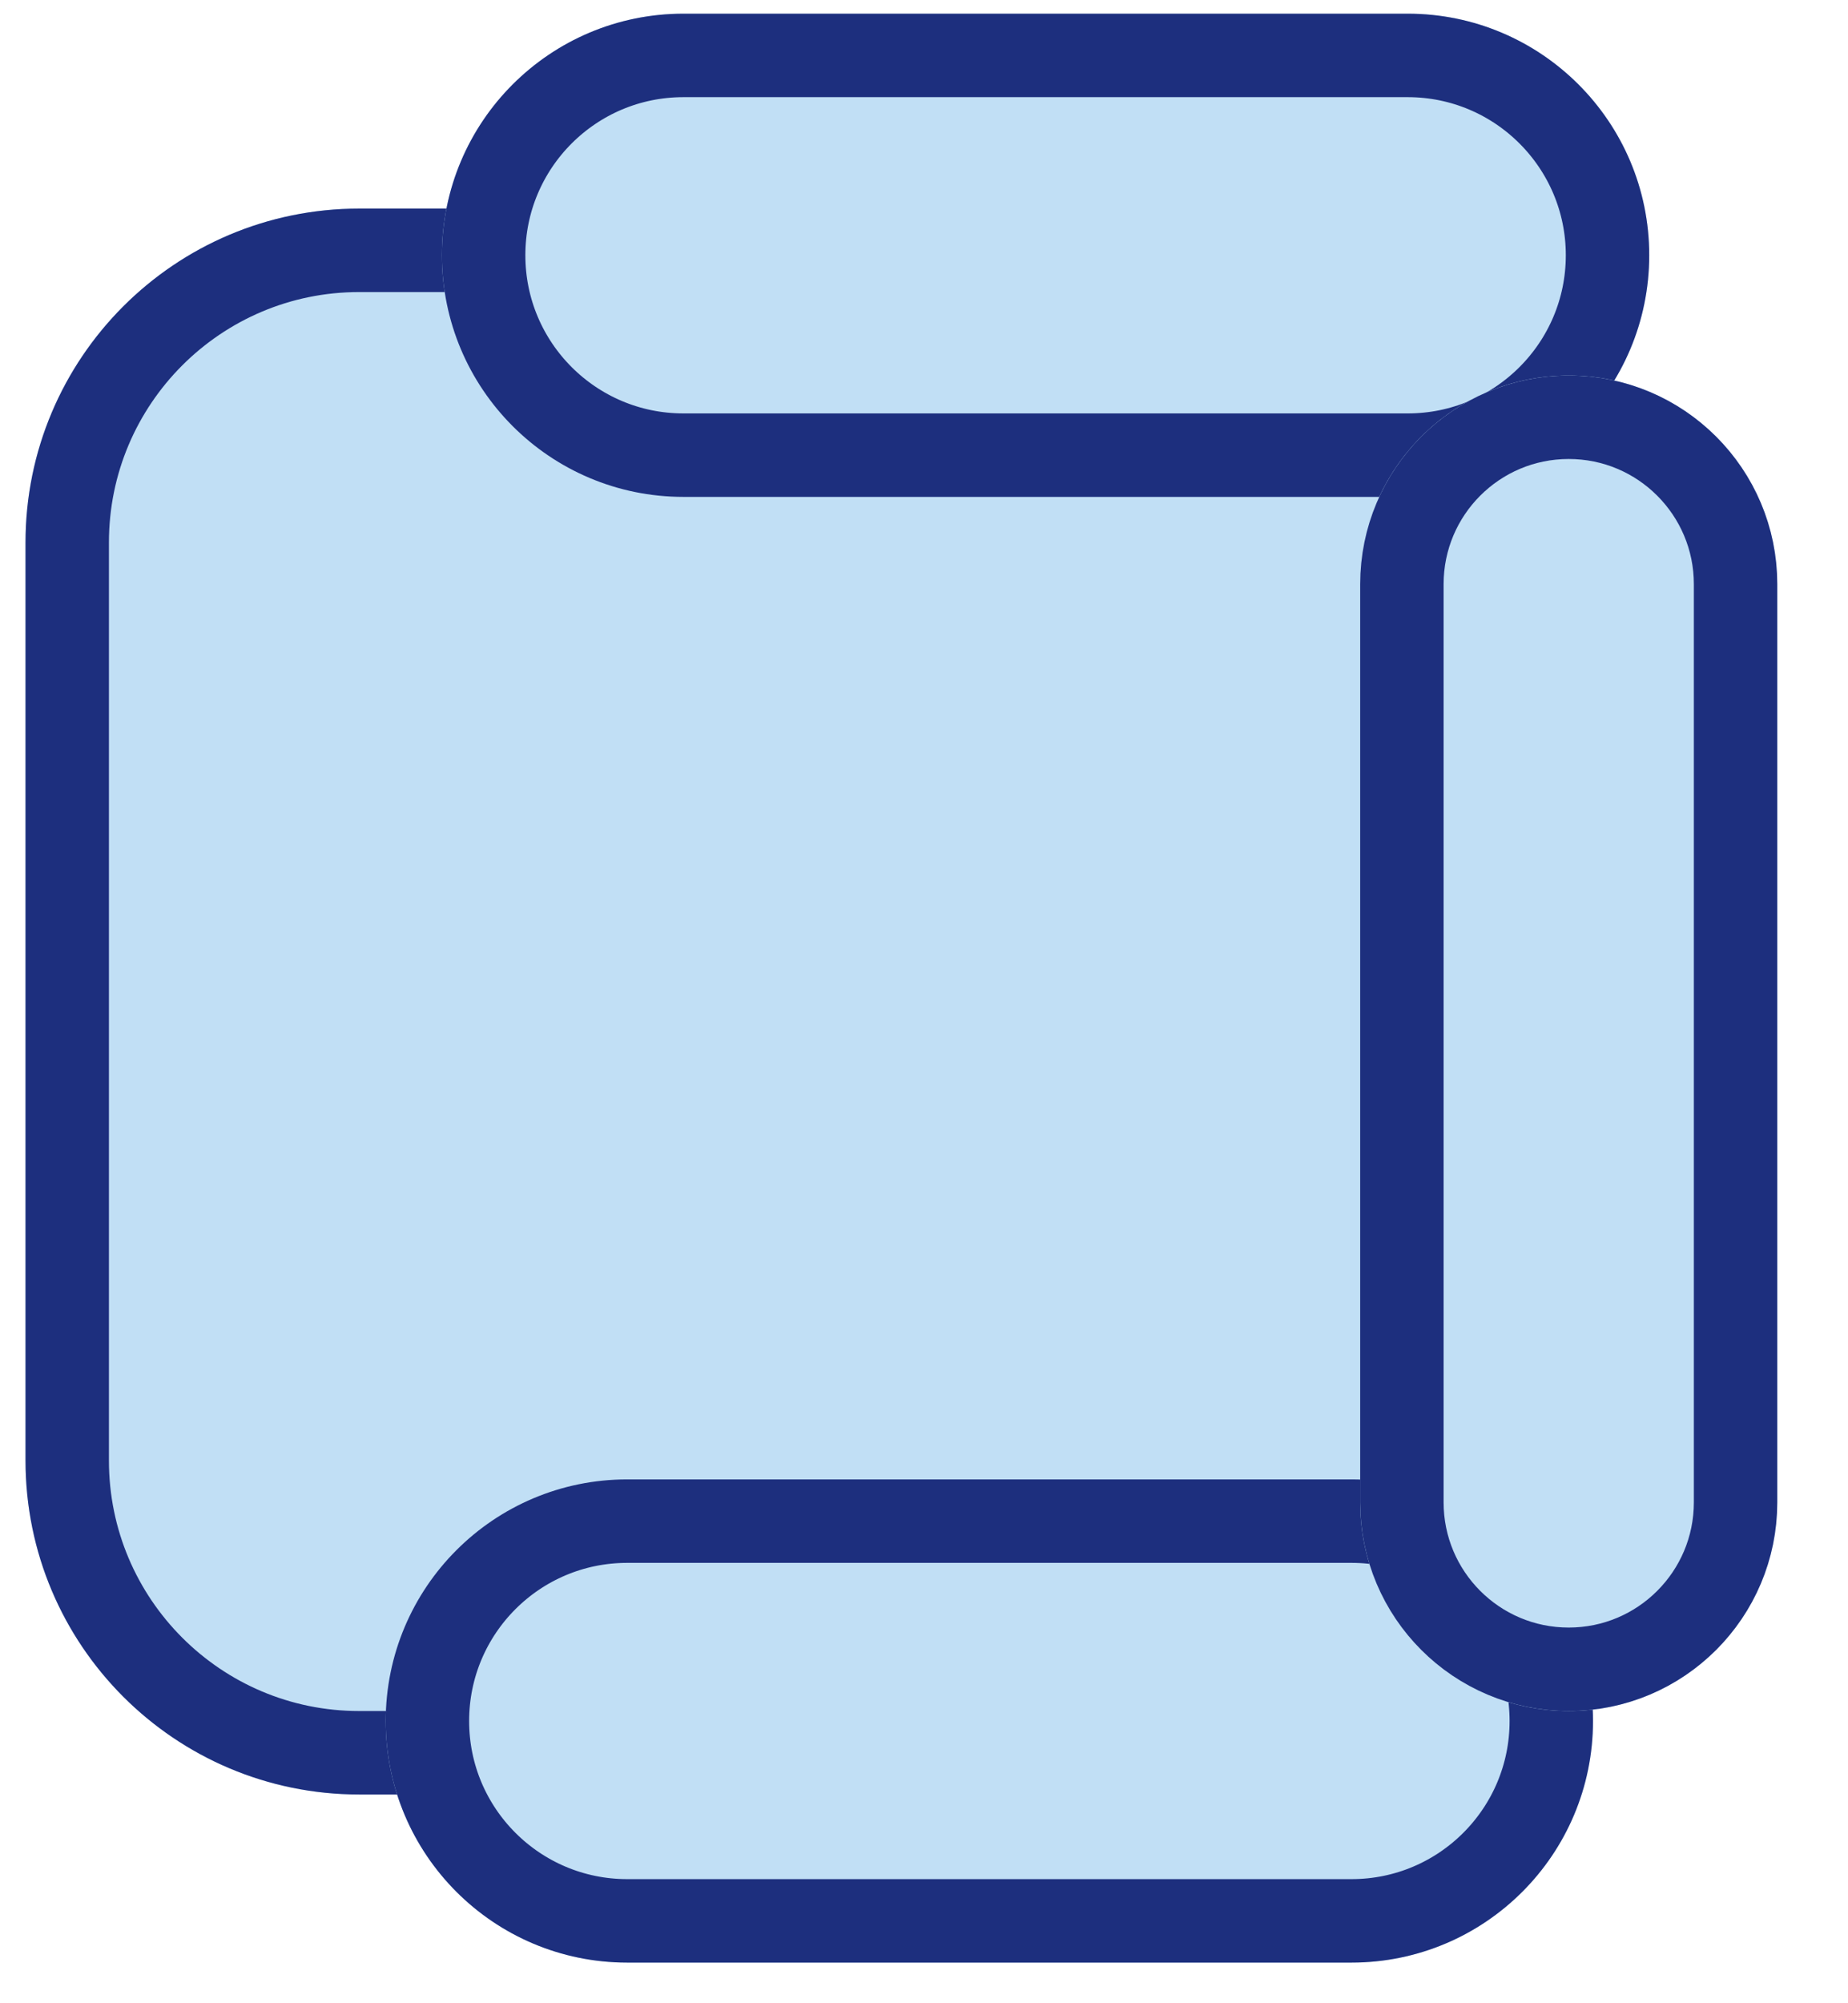 <svg
    width="24"
    height="26"
    viewBox="0 0 22 24"
    fill="none"
    xmlns="http://www.w3.org/2000/svg"
  >
    <path
      d="M14.229 2.499H4.229C2.019 2.499 0.229 4.29 0.229 6.499V17.499C0.229 19.708 2.019 21.499 4.229 21.499H14.229C16.438 21.499 18.229 19.708 18.229 17.499V6.499C18.229 4.29 16.438 2.499 14.229 2.499Z"
      fill="#C1DFF5"
    />
    <path
      d="M14.229 2.999H4.229C2.296 2.999 0.729 4.566 0.729 6.499V17.499C0.729 19.432 2.296 20.999 4.229 20.999H14.229C16.162 20.999 17.729 19.432 17.729 17.499V6.499C17.729 4.566 16.162 2.999 14.229 2.999Z"
      stroke="#1D2F7E"
    />
    <path
      d="M8.116 0.164C6.517 0.164 5.221 1.46 5.221 3.058C5.221 4.657 6.517 5.953 8.116 5.953L16.799 5.953C18.398 5.953 19.694 4.657 19.694 3.058C19.694 1.46 18.398 0.164 16.799 0.164L8.116 0.164Z"
      fill="#C1DFF5"
    />
    <path
      d="M8.116 0.664C6.793 0.664 5.721 1.736 5.721 3.058C5.721 4.381 6.793 5.453 8.116 5.453L16.799 5.453C18.121 5.453 19.194 4.381 19.194 3.058C19.194 1.736 18.121 0.664 16.799 0.664L8.116 0.664Z"
      stroke="#1D2F7E"
    />
    <path
      d="M7.442 17.724C5.843 17.724 4.547 19.02 4.547 20.619C4.547 22.217 5.843 23.513 7.442 23.513H16.125C17.724 23.513 19.02 22.217 19.02 20.619C19.02 19.02 17.724 17.724 16.125 17.724H7.442Z"
      fill="#C1DFF5"
    />
    <path
      d="M7.442 18.224C6.119 18.224 5.047 19.296 5.047 20.619C5.047 21.941 6.119 23.013 7.442 23.013H16.125C17.448 23.013 18.52 21.941 18.52 20.619C18.52 19.296 17.448 18.224 16.125 18.224H7.442Z"
      stroke="#1D2F7E"
    />
    <path
      d="M21.229 6.999C21.229 5.618 20.109 4.499 18.729 4.499C17.348 4.499 16.229 5.618 16.229 6.999V17.999C16.229 19.38 17.348 20.499 18.729 20.499C20.109 20.499 21.229 19.38 21.229 17.999V6.999Z"
      fill="#C1DFF5"
    />
    <path
      d="M20.729 6.999C20.729 5.894 19.833 4.999 18.729 4.999C17.624 4.999 16.729 5.894 16.729 6.999V17.999C16.729 19.104 17.624 19.999 18.729 19.999C19.833 19.999 20.729 19.104 20.729 17.999V6.999Z"
      stroke="#1D2F7E"
    />
  </svg>